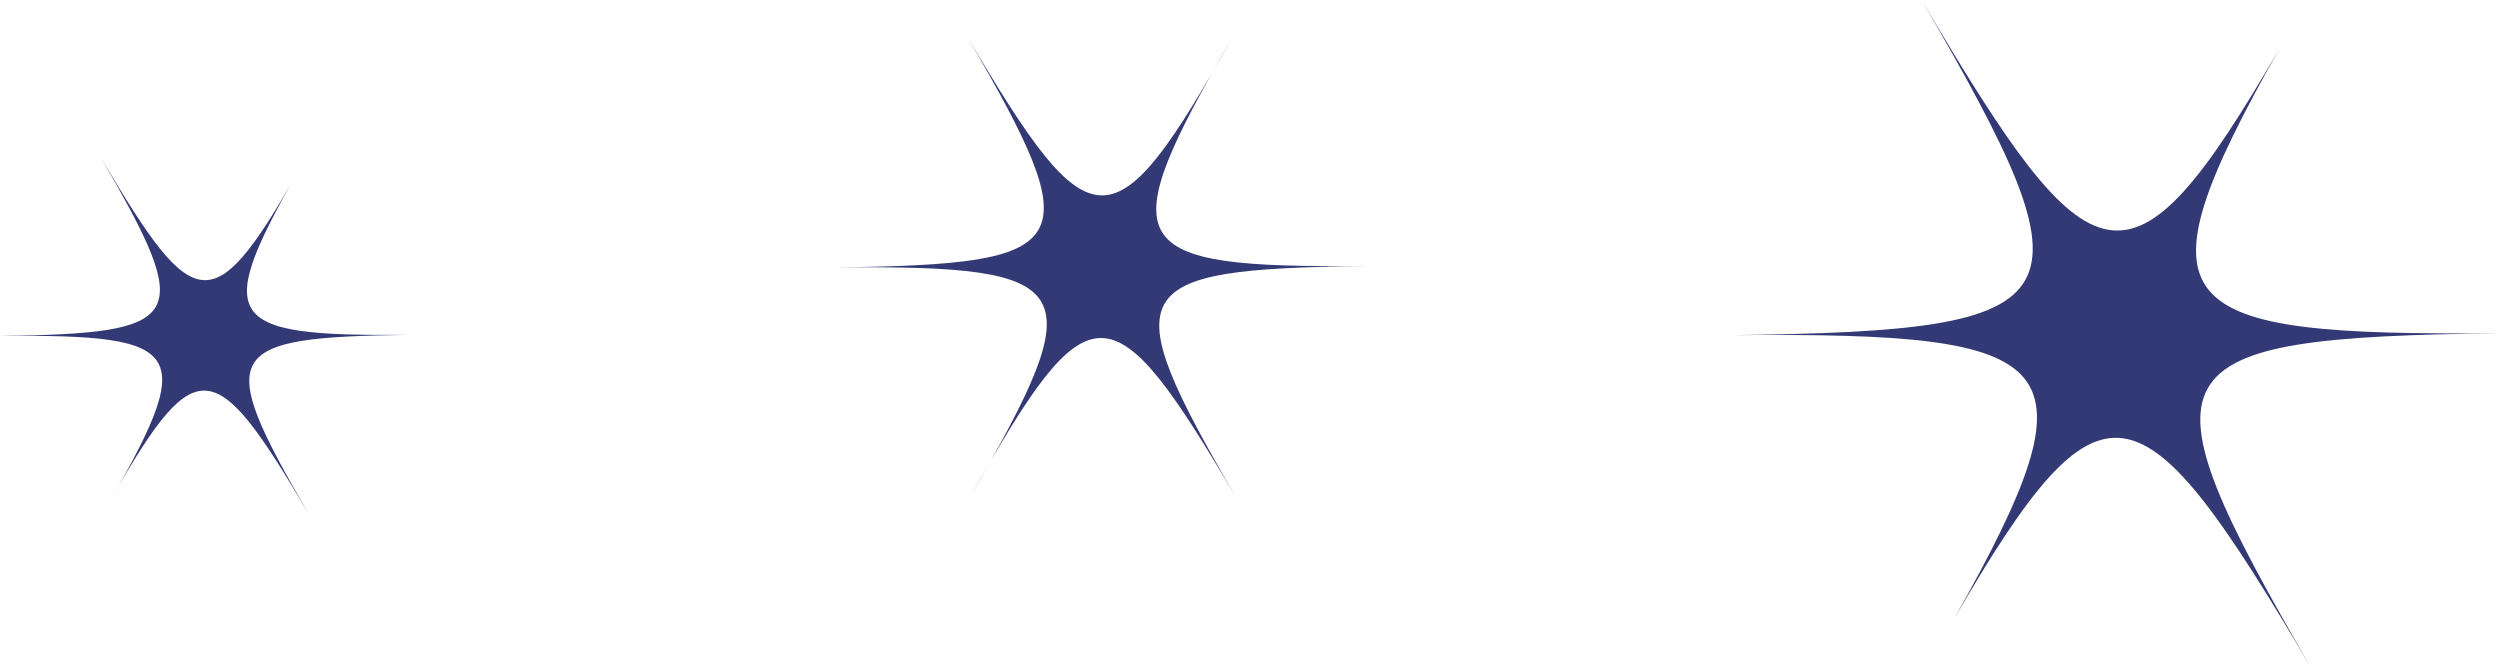 <svg version="1.1" id="图层_1" x="0px" y="0px" width="83.871px" height="22.422px" viewBox="0 0 83.871 22.422" enable-background="new 0 0 83.871 22.422" xml:space="preserve" xmlns="http://www.w3.org/2000/svg" xmlns:xlink="http://www.w3.org/1999/xlink" xmlns:xml="http://www.w3.org/XML/1998/namespace">
  <path fill="#333975" d="M83.871,11.179c-11.23,0.096-12.342-0.766-7.411-9.527c-5.028,8.662-6.271,8.036-11.989-1.644
	c5.932,10.209,5.439,11.084-6.332,11.236c11.231-0.095,12.342,0.766,7.416,9.521c5.024-8.656,6.266-8.029,11.985,1.649
	C71.609,12.206,72.1,11.332,83.871,11.179z" class="color c1"/>
  <path fill="#333975" d="M45.818,8.924c-8.2,0.07-8.571-0.597-4.457-7.699c-4.023,7.138-4.731,7.073-8.909,0.006
	c4.086,7.032,3.747,7.634-4.361,7.74c8.2-0.071,8.57,0.596,4.455,7.699c4.025-7.138,4.732-7.073,8.91-0.004
	C37.371,9.632,37.709,9.03,45.818,8.924z" class="color c1"/>
  <path fill="#333975" d="M13.728,11.233c-6.352,0.054-6.638-0.461-3.451-5.963c-3.116,5.53-3.665,5.478-6.899,0.006
	C6.542,10.721,6.279,11.188,0,11.27c6.351-0.055,6.636,0.462,3.449,5.961c3.117-5.525,3.665-5.477,6.899-0.003
	C7.185,11.782,7.448,11.315,13.728,11.233z" class="color c1"/>
</svg>